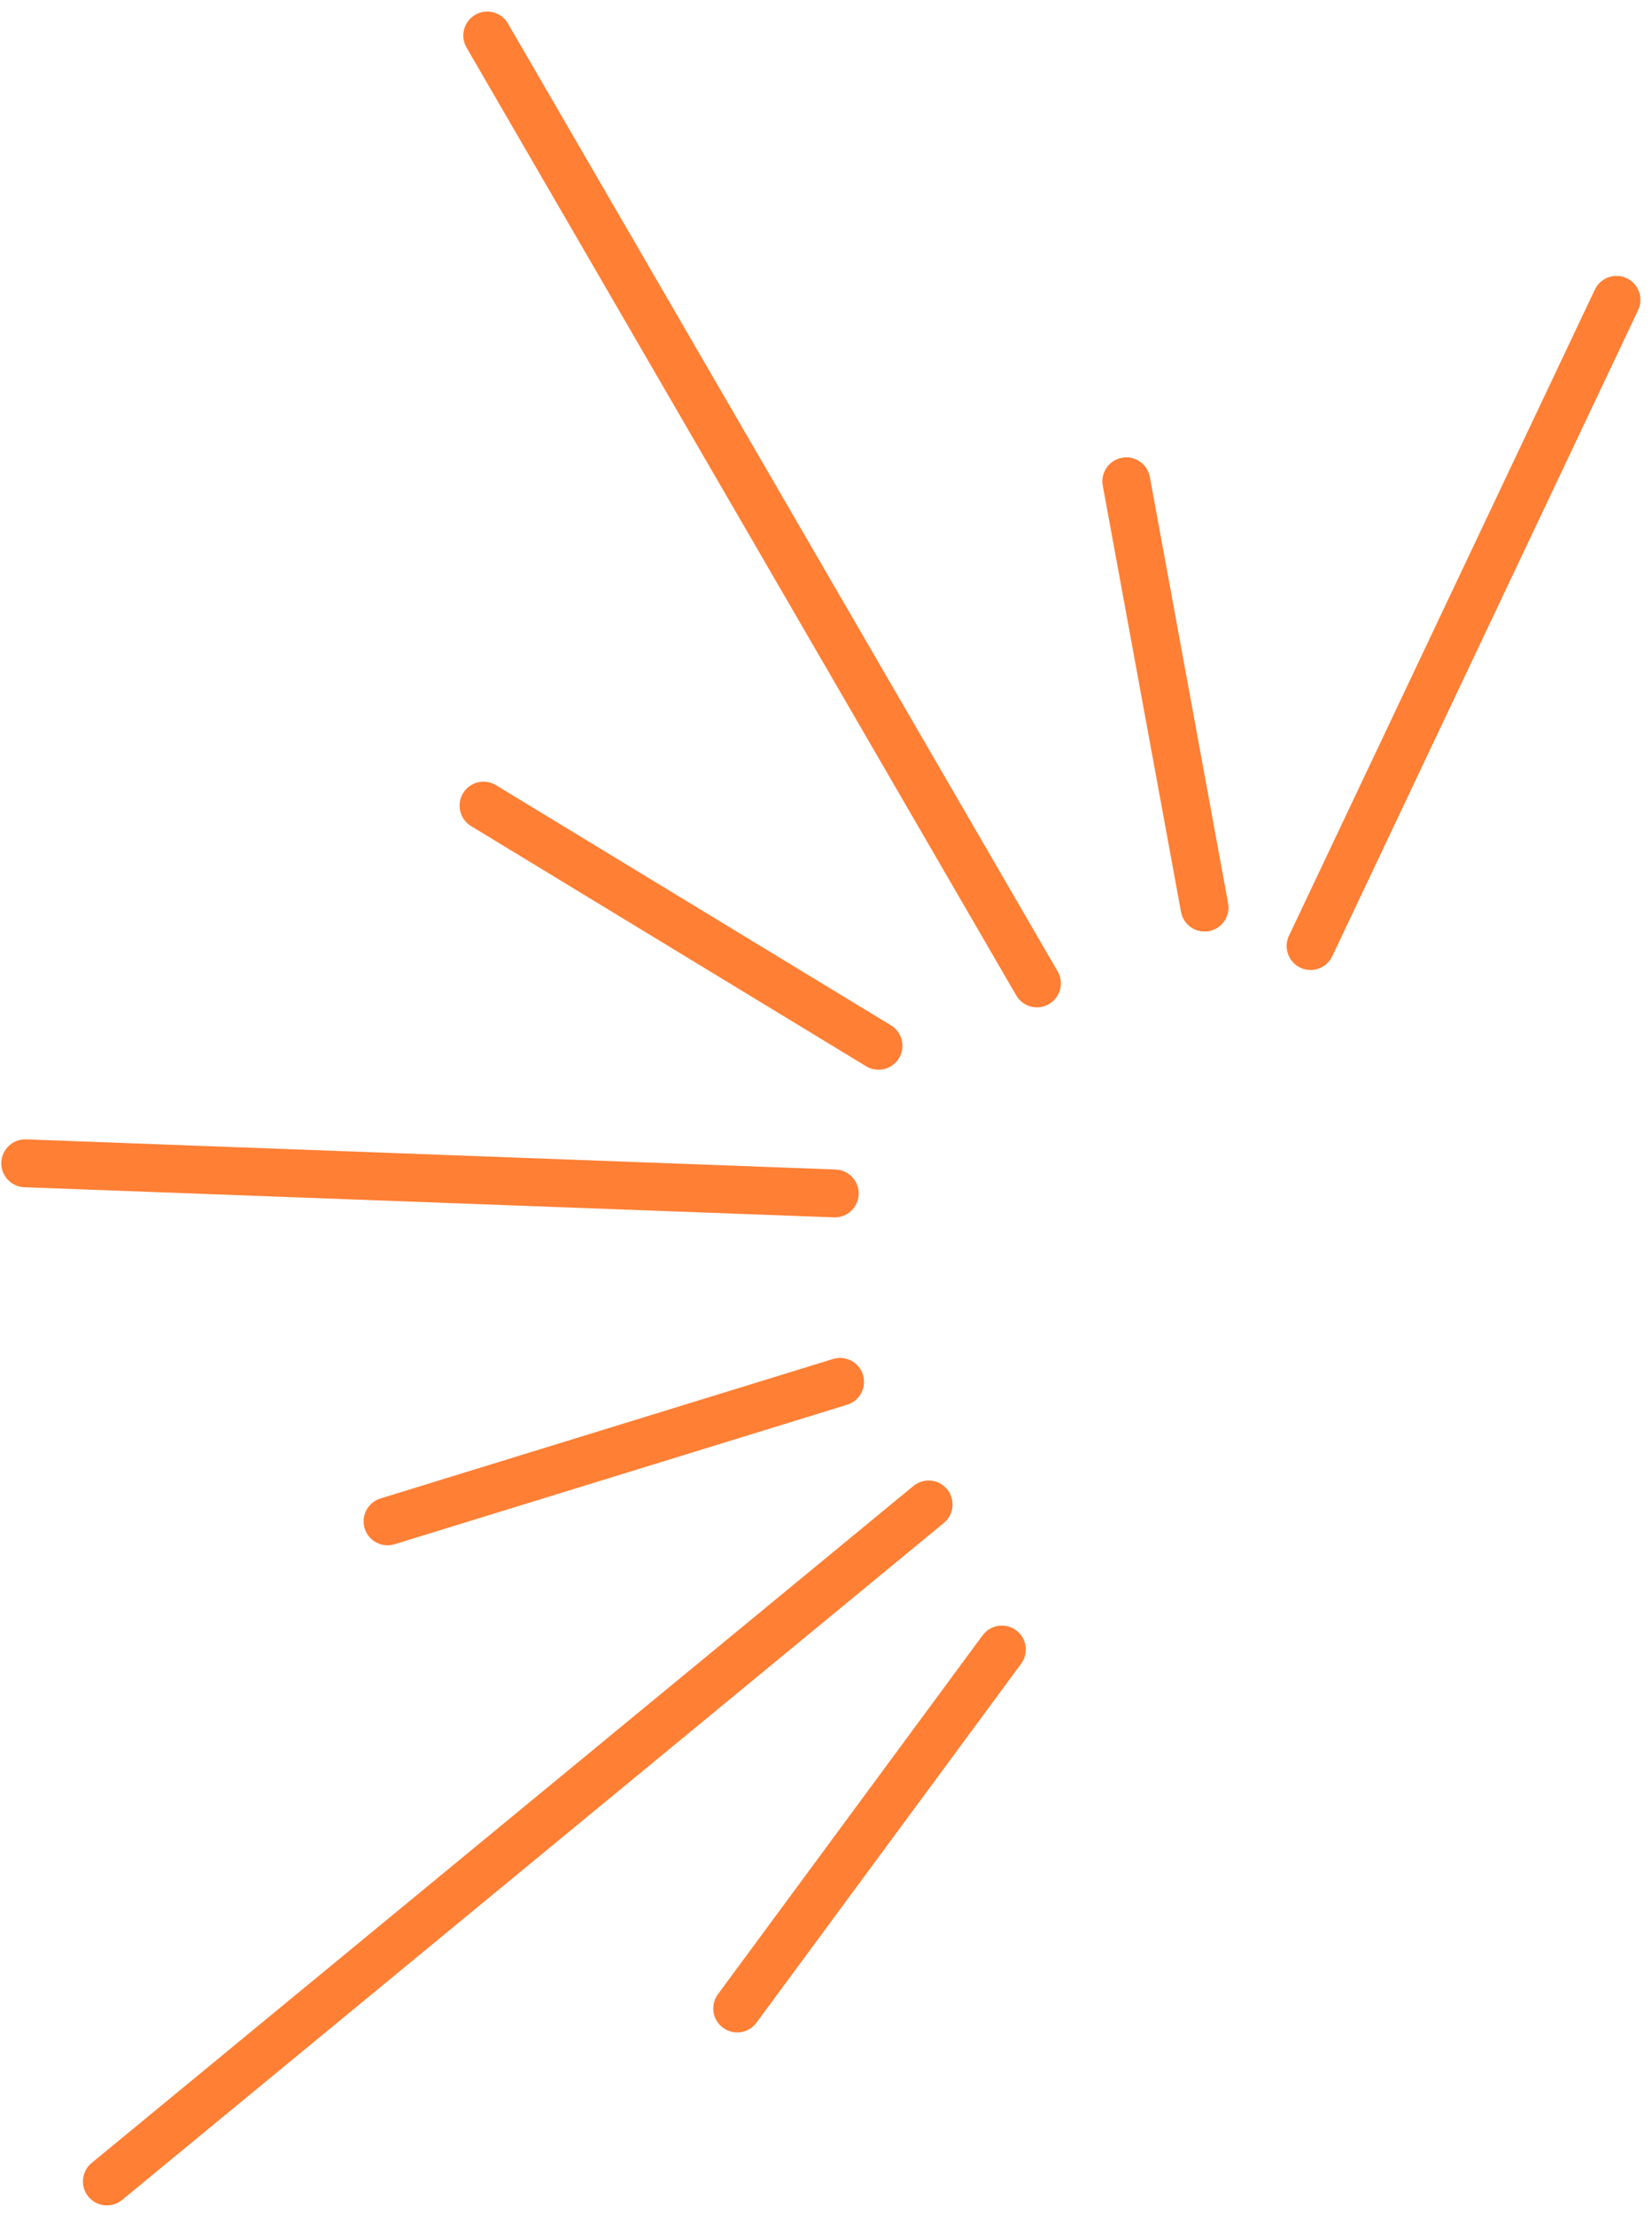 <svg width="138" height="185" viewBox="0 0 138 185" fill="none" xmlns="http://www.w3.org/2000/svg">
<path fill-rule="evenodd" clip-rule="evenodd" d="M78.843 127.184C79.696 126.482 79.818 125.221 79.116 124.368C78.414 123.515 77.154 123.393 76.301 124.095L7.657 180.629C6.805 181.331 6.683 182.592 7.385 183.445C8.087 184.298 9.347 184.42 10.2 183.718L78.843 127.184ZM69.658 101.663C70.762 101.704 71.69 100.843 71.731 99.739C71.771 98.635 70.91 97.707 69.806 97.666L2.182 95.15C1.078 95.109 0.151 95.97 0.11 97.074C0.069 98.178 0.931 99.106 2.034 99.147L69.658 101.663ZM84.89 83.126C85.445 84.082 86.668 84.407 87.624 83.852C88.579 83.298 88.904 82.074 88.35 81.118L42.431 1.963C41.877 1.007 40.653 0.682 39.698 1.236C38.742 1.791 38.417 3.015 38.971 3.97L84.89 83.126ZM108.624 80.813C107.626 80.34 107.2 79.147 107.673 78.149L133.227 24.185C133.7 23.187 134.892 22.761 135.89 23.234C136.888 23.707 137.314 24.9 136.841 25.899L111.287 79.862C110.814 80.861 109.622 81.287 108.624 80.813ZM84.877 136.145C85.765 136.801 85.954 138.053 85.299 138.942L63.19 168.916C62.534 169.805 61.282 169.994 60.393 169.338C59.505 168.682 59.316 167.429 59.972 166.54L82.081 136.567C82.736 135.678 83.988 135.489 84.877 136.145ZM70.764 117.311C71.82 116.986 72.412 115.867 72.087 114.811C71.762 113.756 70.642 113.164 69.587 113.489L31.784 125.137C30.729 125.462 30.137 126.582 30.462 127.637C30.787 128.693 31.907 129.285 32.962 128.96L70.764 117.311ZM75.095 88.373C74.522 89.317 73.292 89.617 72.348 89.043L39.353 68.988C38.409 68.414 38.109 67.183 38.682 66.239C39.255 65.295 40.485 64.995 41.429 65.569L74.424 85.625C75.368 86.198 75.668 87.429 75.095 88.373ZM98.656 76.154C98.855 77.241 99.898 77.96 100.984 77.761C102.07 77.561 102.789 76.519 102.59 75.432L96.053 39.832C95.854 38.745 94.811 38.026 93.725 38.226C92.638 38.425 91.919 39.468 92.119 40.554L98.656 76.154Z" fill="#FF7F34"/>
</svg>
